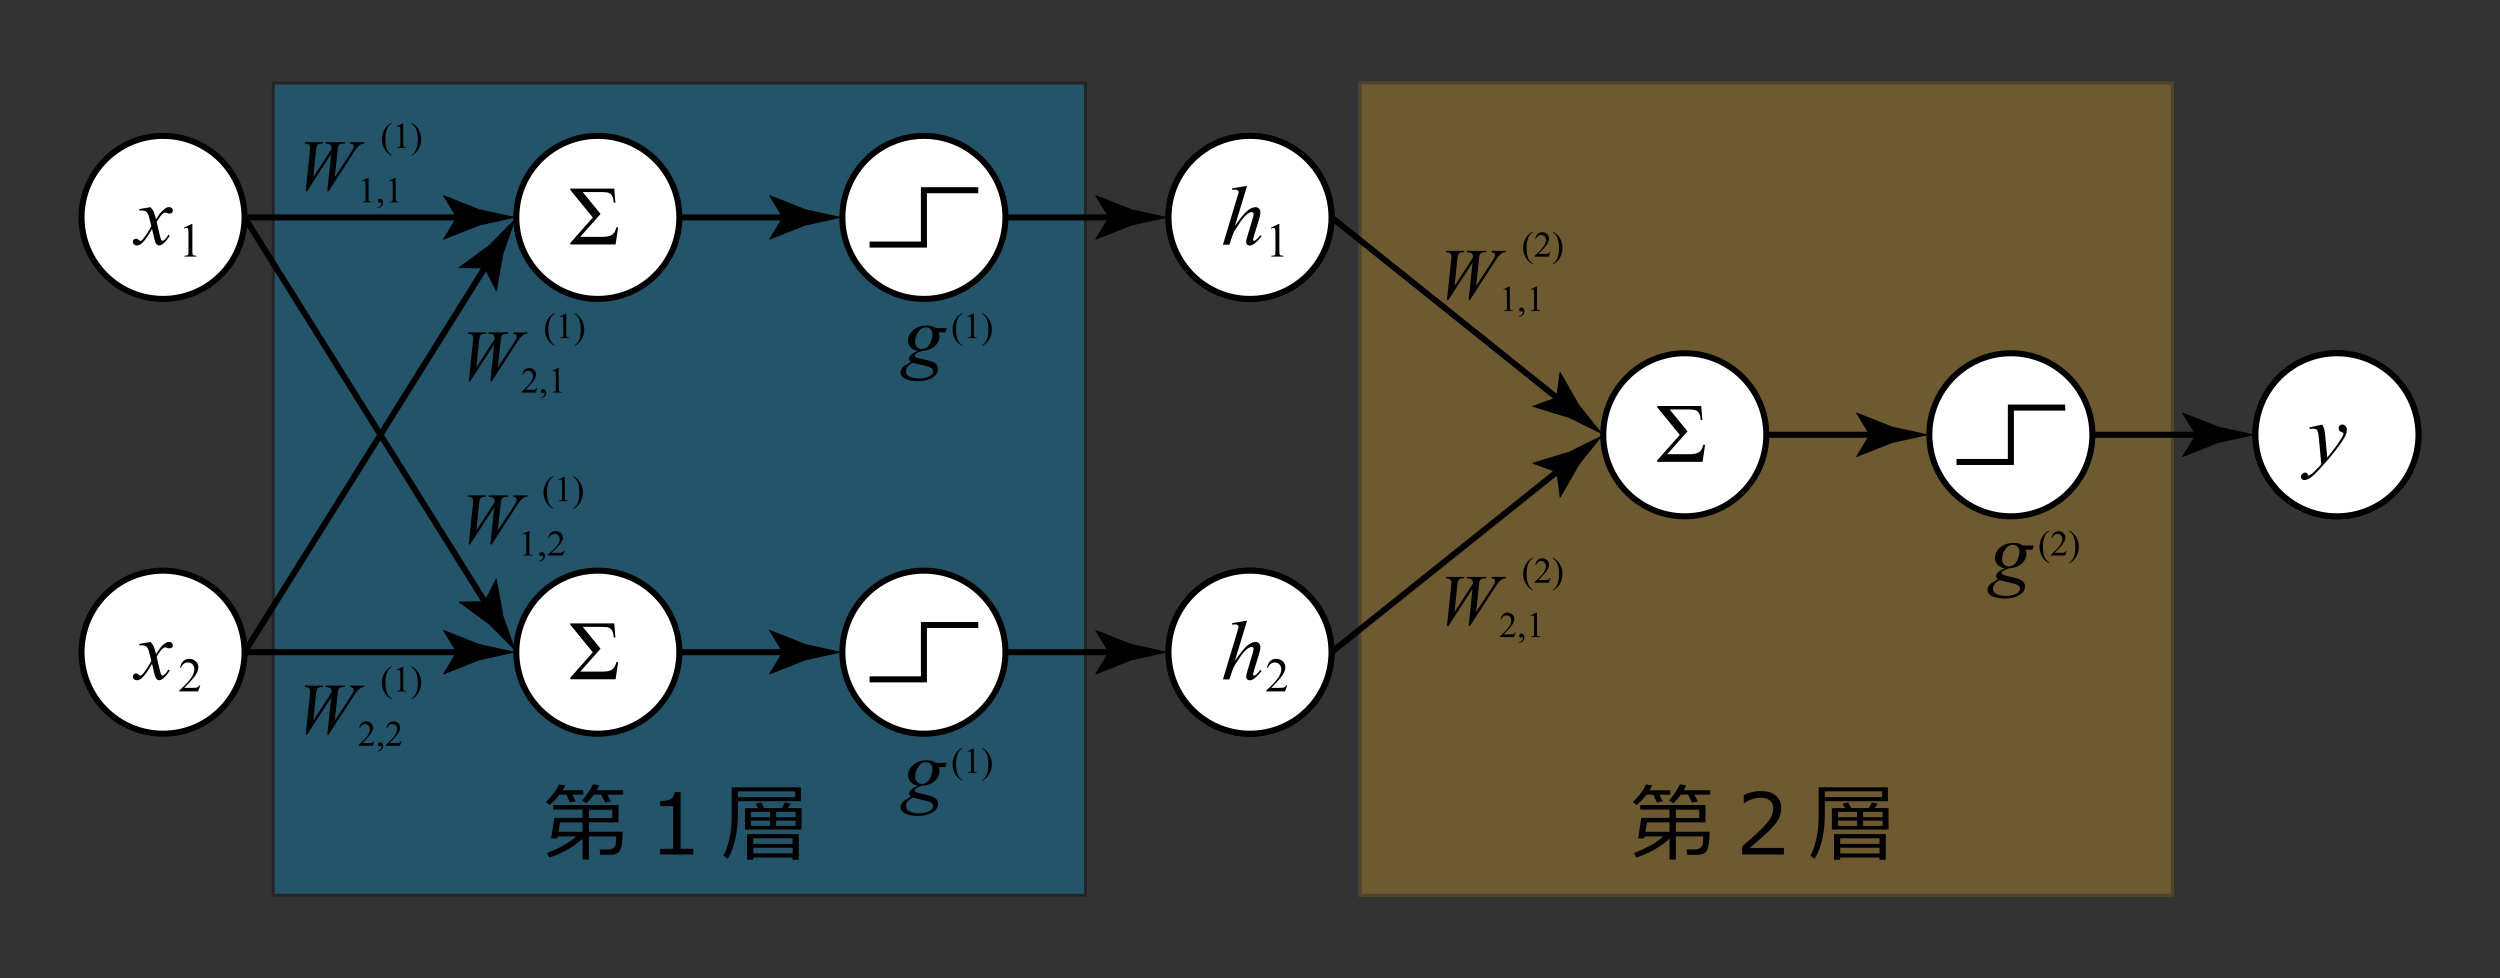 <?xml version="1.0" encoding="utf-8"?>
<!-- Generator: Adobe Illustrator 25.4.1, SVG Export Plug-In . SVG Version: 6.00 Build 0)  -->
<svg version="1.1" id="レイヤー_1" xmlns="http://www.w3.org/2000/svg" xmlns:xlink="http://www.w3.org/1999/xlink" x="0px"
	 y="0px" viewBox="0 0 414 162" style="enable-background:new 0 0 414 162;" xml:space="preserve">
<rect x="0" y="0" width="414" height="162" fill="#333333" stroke="none"/>
<style type="text/css">
	.st0{opacity:0.3;}
	.st1{fill:#F8B62D;}
	.st2{opacity:0.4;}
	.st3{fill:#00A0E9;}
	.st4{fill:#FFFFFF;stroke:#000000;stroke-miterlimit:10;}
	.st5{fill:none;stroke:#000000;stroke-miterlimit:10;}
</style>
<g class="st0">
	<rect x="225" y="13.5" class="st1" width="135" height="135"/>
	<g class="st2">
		<path d="M359.5,14v134h-134V14H359.5 M360,13.5H225v135h135V13.5L360,13.5z"/>
	</g>
</g>
<g class="st0">
	<rect x="45.25" y="13.75" class="st3" width="134.5" height="134.5"/>
	<path d="M179.5,14v134h-134V14H179.5 M180,13.5H45v135h135V13.5L180,13.5z"/>
</g>
<g>
	<circle class="st4" cx="27" cy="36" r="13.5"/>
	<g>
		<path d="M24.93,34.31c0.22,0.24,0.39,0.47,0.51,0.71c0.08,0.16,0.22,0.59,0.4,1.29l0.6-0.9c0.16-0.22,0.35-0.43,0.58-0.63
			s0.43-0.33,0.6-0.41c0.11-0.05,0.23-0.07,0.36-0.07c0.2,0,0.35,0.05,0.47,0.16s0.17,0.23,0.17,0.38c0,0.17-0.03,0.29-0.1,0.36
			c-0.13,0.11-0.27,0.17-0.44,0.17c-0.1,0-0.2-0.02-0.31-0.06c-0.21-0.07-0.36-0.11-0.43-0.11c-0.11,0-0.24,0.06-0.39,0.19
			c-0.28,0.24-0.62,0.69-1.01,1.37l0.56,2.35c0.09,0.36,0.16,0.58,0.22,0.65s0.12,0.11,0.18,0.11c0.1,0,0.21-0.05,0.33-0.16
			c0.25-0.21,0.46-0.48,0.64-0.82l0.24,0.12c-0.29,0.54-0.65,0.98-1.09,1.34c-0.25,0.2-0.46,0.3-0.64,0.3
			c-0.26,0-0.46-0.14-0.61-0.43c-0.1-0.18-0.29-0.94-0.59-2.3c-0.71,1.23-1.28,2.03-1.71,2.39c-0.28,0.23-0.55,0.34-0.81,0.34
			c-0.18,0-0.35-0.07-0.5-0.2c-0.11-0.1-0.16-0.23-0.16-0.4c0-0.15,0.05-0.28,0.15-0.38s0.22-0.15,0.37-0.15s0.3,0.07,0.46,0.22
			c0.12,0.1,0.21,0.16,0.27,0.16c0.05,0,0.13-0.04,0.21-0.11c0.21-0.17,0.51-0.55,0.88-1.12s0.61-0.99,0.72-1.24
			c-0.28-1.11-0.44-1.69-0.46-1.76c-0.1-0.3-0.24-0.51-0.41-0.63s-0.42-0.18-0.75-0.18c-0.1,0-0.23,0-0.36,0.01v-0.25L24.93,34.31z"
			/>
	</g>
	<g>
		<path d="M30.44,37.72l1.29-0.63h0.13v4.47c0,0.3,0.01,0.48,0.04,0.55c0.03,0.07,0.08,0.13,0.15,0.17s0.24,0.06,0.48,0.07v0.14
			h-1.99v-0.14c0.25-0.01,0.41-0.03,0.48-0.06c0.07-0.04,0.12-0.09,0.15-0.15c0.03-0.06,0.04-0.25,0.04-0.57v-2.86
			c0-0.39-0.01-0.63-0.04-0.74c-0.02-0.08-0.05-0.14-0.1-0.18c-0.05-0.04-0.11-0.06-0.17-0.06c-0.1,0-0.23,0.04-0.4,0.12
			L30.44,37.72z"/>
	</g>
</g>
<g>
	<circle class="st4" cx="27" cy="108" r="13.5"/>
	<g>
		<path d="M24.93,106.31c0.22,0.24,0.39,0.47,0.51,0.71c0.08,0.16,0.22,0.59,0.4,1.29l0.6-0.9c0.16-0.22,0.35-0.43,0.58-0.63
			s0.43-0.33,0.6-0.41c0.11-0.05,0.23-0.07,0.36-0.07c0.2,0,0.35,0.05,0.47,0.16s0.17,0.23,0.17,0.38c0,0.17-0.03,0.29-0.1,0.36
			c-0.13,0.11-0.27,0.17-0.44,0.17c-0.1,0-0.2-0.02-0.31-0.06c-0.21-0.07-0.36-0.11-0.43-0.11c-0.11,0-0.24,0.06-0.39,0.19
			c-0.28,0.24-0.62,0.69-1.01,1.37l0.56,2.35c0.09,0.36,0.16,0.58,0.22,0.65s0.12,0.11,0.18,0.11c0.1,0,0.21-0.05,0.33-0.16
			c0.25-0.21,0.46-0.48,0.64-0.82l0.24,0.12c-0.29,0.54-0.65,0.98-1.09,1.34c-0.25,0.2-0.46,0.3-0.64,0.3
			c-0.26,0-0.46-0.14-0.61-0.43c-0.1-0.18-0.29-0.94-0.59-2.3c-0.71,1.23-1.28,2.03-1.71,2.39c-0.28,0.23-0.55,0.34-0.81,0.34
			c-0.18,0-0.35-0.07-0.5-0.2c-0.11-0.1-0.16-0.23-0.16-0.4c0-0.15,0.05-0.28,0.15-0.38s0.22-0.15,0.37-0.15s0.3,0.07,0.46,0.22
			c0.12,0.1,0.21,0.16,0.27,0.16c0.05,0,0.13-0.04,0.21-0.11c0.21-0.17,0.51-0.55,0.88-1.12s0.61-0.99,0.72-1.24
			c-0.28-1.11-0.44-1.69-0.46-1.76c-0.1-0.3-0.24-0.51-0.41-0.63s-0.42-0.18-0.75-0.18c-0.1,0-0.23,0-0.36,0.01v-0.25L24.93,106.31z
			"/>
	</g>
	<g>
		<path d="M33.17,113.48l-0.37,1.02h-3.12v-0.14c0.92-0.84,1.57-1.52,1.94-2.05s0.56-1.02,0.56-1.46c0-0.34-0.1-0.61-0.31-0.83
			c-0.21-0.22-0.45-0.32-0.74-0.32c-0.26,0-0.49,0.08-0.7,0.23s-0.36,0.38-0.46,0.67h-0.14c0.07-0.48,0.23-0.85,0.5-1.11
			s0.61-0.39,1.01-0.39c0.43,0,0.79,0.14,1.08,0.41c0.29,0.28,0.43,0.6,0.43,0.98c0,0.27-0.06,0.54-0.19,0.8
			c-0.19,0.42-0.5,0.87-0.94,1.34c-0.65,0.71-1.05,1.14-1.21,1.28h1.38c0.28,0,0.48-0.01,0.59-0.03s0.22-0.06,0.31-0.13
			c0.09-0.06,0.17-0.15,0.24-0.27H33.17z"/>
	</g>
</g>
<g>
	<circle class="st4" cx="207" cy="36" r="13.5"/>
	<g>
		<path d="M204.56,34.31c0.16,0.26,0.27,0.51,0.33,0.74c0.06,0.23,0.12,0.68,0.19,1.36l0.31,3.36c0.29-0.33,0.7-0.85,1.24-1.56
			c0.26-0.35,0.59-0.82,0.97-1.42c0.23-0.36,0.38-0.62,0.43-0.77c0.03-0.07,0.04-0.15,0.04-0.23c0-0.05-0.02-0.09-0.05-0.12
			s-0.12-0.07-0.26-0.11s-0.26-0.12-0.35-0.24s-0.14-0.25-0.14-0.4c0-0.19,0.06-0.34,0.17-0.45s0.26-0.17,0.43-0.17
			c0.21,0,0.39,0.08,0.54,0.25c0.15,0.17,0.22,0.4,0.22,0.69c0,0.36-0.13,0.77-0.39,1.23c-0.26,0.46-0.75,1.17-1.49,2.13
			s-1.62,2-2.67,3.13c-0.72,0.78-1.25,1.27-1.6,1.47s-0.65,0.3-0.89,0.3c-0.15,0-0.28-0.05-0.39-0.16s-0.17-0.23-0.17-0.37
			c0-0.18,0.08-0.34,0.23-0.49c0.15-0.15,0.32-0.22,0.5-0.22c0.09,0,0.17,0.02,0.24,0.06c0.04,0.02,0.08,0.09,0.12,0.19
			c0.05,0.11,0.09,0.18,0.12,0.22c0.02,0.02,0.05,0.03,0.09,0.03c0.03,0,0.08-0.02,0.15-0.07c0.26-0.15,0.57-0.4,0.91-0.74
			c0.46-0.45,0.8-0.81,1.01-1.09l-0.4-4.33c-0.07-0.72-0.17-1.15-0.3-1.31c-0.13-0.15-0.36-0.23-0.67-0.23
			c-0.1,0-0.28,0.01-0.54,0.04l-0.06-0.25L204.56,34.31z"/>
	</g>
	<g>
		<path d="M210.44,37.72l1.29-0.63h0.13v4.47c0,0.3,0.01,0.48,0.04,0.55c0.03,0.07,0.08,0.13,0.15,0.17s0.24,0.06,0.48,0.07v0.14
			h-1.99v-0.14c0.25-0.01,0.41-0.03,0.48-0.06c0.07-0.04,0.12-0.09,0.15-0.15c0.03-0.06,0.04-0.25,0.04-0.57v-2.86
			c0-0.39-0.01-0.63-0.04-0.74c-0.02-0.08-0.05-0.14-0.1-0.18c-0.05-0.04-0.11-0.06-0.17-0.06c-0.1,0-0.23,0.04-0.4,0.12
			L210.44,37.72z"/>
	</g>
	<g>
		<circle class="st4" cx="207" cy="36" r="13.5"/>
		<g>
			<path d="M206.51,30.78l-2.01,6.64c0.87-1.25,1.54-2.08,2.03-2.49c0.49-0.41,0.95-0.62,1.39-0.62c0.23,0,0.42,0.08,0.57,0.23
				s0.23,0.35,0.23,0.6c0,0.3-0.07,0.67-0.2,1.09l-0.87,2.86c-0.11,0.35-0.16,0.54-0.16,0.57c0,0.06,0.02,0.12,0.06,0.16
				c0.04,0.04,0.09,0.06,0.14,0.06c0.06,0,0.13-0.03,0.21-0.09c0.27-0.2,0.54-0.48,0.81-0.83l0.22,0.13
				c-0.16,0.24-0.39,0.51-0.68,0.8s-0.54,0.49-0.74,0.6s-0.39,0.17-0.55,0.17c-0.18,0-0.32-0.05-0.43-0.16
				c-0.11-0.11-0.17-0.25-0.17-0.41c0-0.2,0.08-0.57,0.25-1.12l0.82-2.73c0.1-0.34,0.16-0.61,0.16-0.81c0-0.09-0.03-0.16-0.09-0.22
				s-0.14-0.08-0.23-0.08c-0.14,0-0.3,0.05-0.47,0.15c-0.32,0.19-0.7,0.55-1.12,1.07c-0.11,0.14-0.5,0.71-1.14,1.71
				c-0.2,0.32-0.37,0.67-0.49,1.05l-0.46,1.4h-1.07l2.35-7.82l0.25-0.85c0-0.12-0.05-0.22-0.15-0.31s-0.23-0.14-0.38-0.14
				c-0.09,0-0.22,0.01-0.39,0.04l-0.15,0.02v-0.27L206.51,30.78z"/>
		</g>
		<g>
			<path d="M210.44,37.72l1.29-0.63h0.13v4.47c0,0.3,0.01,0.48,0.04,0.55c0.03,0.07,0.08,0.13,0.15,0.17s0.24,0.06,0.48,0.07v0.14
				h-1.99v-0.14c0.25-0.01,0.41-0.03,0.48-0.06c0.07-0.04,0.12-0.09,0.15-0.15c0.03-0.06,0.04-0.25,0.04-0.57v-2.86
				c0-0.39-0.01-0.63-0.04-0.74c-0.02-0.08-0.05-0.14-0.1-0.18c-0.05-0.04-0.11-0.06-0.17-0.06c-0.1,0-0.23,0.04-0.4,0.12
				L210.44,37.72z"/>
		</g>
	</g>
</g>
<g>
	<g>
		<circle class="st4" cx="99" cy="36" r="13.5"/>
		<g>
			<path d="M94.45,31.23h7.27l0.19,2.33h-0.27c-0.03-0.46-0.11-0.81-0.24-1.06s-0.3-0.42-0.53-0.53c-0.22-0.11-0.58-0.16-1.06-0.16
				h-3.31l2.95,3.62l-3.36,3.79h3.68c0.67,0,1.18-0.1,1.53-0.31s0.62-0.63,0.79-1.29l0.27,0.06l-0.42,2.8h-7.5v-0.25l3.73-4.21
				l-3.73-4.57V31.23z"/>
		</g>
	</g>
</g>
<g>
	<g>
		<circle class="st4" cx="99" cy="108" r="13.5"/>
		<g>
			<path d="M94.45,103.23h7.27l0.19,2.33h-0.27c-0.03-0.46-0.11-0.81-0.24-1.06s-0.3-0.42-0.53-0.53c-0.22-0.11-0.58-0.16-1.06-0.16
				h-3.31l2.95,3.62l-3.36,3.79h3.68c0.67,0,1.18-0.1,1.53-0.31s0.62-0.63,0.79-1.29l0.27,0.06l-0.42,2.8h-7.5v-0.25l3.73-4.21
				l-3.73-4.57V103.23z"/>
		</g>
	</g>
</g>
<g>
	<circle class="st4" cx="207" cy="108" r="13.5"/>
	<g>
		<path d="M204.56,106.31c0.16,0.26,0.27,0.51,0.33,0.74c0.06,0.23,0.12,0.68,0.19,1.36l0.31,3.36c0.29-0.33,0.7-0.85,1.24-1.56
			c0.26-0.35,0.59-0.82,0.97-1.42c0.23-0.36,0.38-0.62,0.43-0.77c0.03-0.07,0.04-0.15,0.04-0.23c0-0.05-0.02-0.09-0.05-0.12
			s-0.12-0.07-0.26-0.11s-0.26-0.12-0.35-0.24s-0.14-0.25-0.14-0.4c0-0.19,0.06-0.34,0.17-0.45s0.26-0.17,0.43-0.17
			c0.21,0,0.39,0.08,0.54,0.25c0.15,0.17,0.22,0.4,0.22,0.69c0,0.36-0.13,0.77-0.39,1.23c-0.26,0.46-0.75,1.17-1.49,2.13
			s-1.62,2-2.67,3.13c-0.72,0.78-1.25,1.27-1.6,1.47s-0.65,0.3-0.89,0.3c-0.15,0-0.28-0.05-0.39-0.16s-0.17-0.23-0.17-0.37
			c0-0.18,0.08-0.34,0.23-0.49c0.15-0.15,0.32-0.22,0.5-0.22c0.09,0,0.17,0.02,0.24,0.06c0.04,0.02,0.08,0.09,0.12,0.19
			c0.05,0.11,0.09,0.18,0.12,0.22c0.02,0.02,0.05,0.03,0.09,0.03c0.03,0,0.08-0.02,0.15-0.07c0.26-0.15,0.57-0.4,0.91-0.74
			c0.46-0.45,0.8-0.81,1.01-1.09l-0.4-4.33c-0.07-0.72-0.17-1.15-0.3-1.31c-0.13-0.15-0.36-0.23-0.67-0.23
			c-0.1,0-0.28,0.01-0.54,0.04l-0.06-0.25L204.56,106.31z"/>
	</g>
	<g>
		<path d="M210.44,109.72l1.29-0.63h0.13v4.47c0,0.3,0.01,0.48,0.04,0.55c0.03,0.07,0.08,0.13,0.15,0.17s0.24,0.06,0.48,0.07v0.14
			h-1.99v-0.14c0.25-0.01,0.41-0.03,0.48-0.06c0.07-0.04,0.12-0.09,0.15-0.15c0.03-0.06,0.04-0.25,0.04-0.57v-2.86
			c0-0.39-0.01-0.63-0.04-0.74c-0.02-0.08-0.05-0.14-0.1-0.18c-0.05-0.04-0.11-0.06-0.17-0.06c-0.1,0-0.23,0.04-0.4,0.12
			L210.44,109.72z"/>
	</g>
	<g>
		<circle class="st4" cx="207" cy="108" r="13.5"/>
		<g>
			<path d="M206.51,102.78l-2.01,6.64c0.87-1.25,1.54-2.08,2.03-2.49c0.49-0.41,0.95-0.62,1.39-0.62c0.23,0,0.42,0.08,0.57,0.23
				s0.23,0.35,0.23,0.6c0,0.3-0.07,0.67-0.2,1.09l-0.87,2.86c-0.11,0.35-0.16,0.54-0.16,0.57c0,0.06,0.02,0.12,0.06,0.16
				c0.04,0.04,0.09,0.06,0.14,0.06c0.06,0,0.13-0.03,0.21-0.09c0.27-0.2,0.54-0.48,0.81-0.83l0.22,0.13
				c-0.16,0.24-0.39,0.51-0.68,0.8s-0.54,0.49-0.74,0.6s-0.39,0.17-0.55,0.17c-0.18,0-0.32-0.05-0.43-0.16
				c-0.11-0.11-0.17-0.25-0.17-0.41c0-0.2,0.08-0.57,0.25-1.12l0.82-2.73c0.1-0.34,0.16-0.61,0.16-0.81c0-0.09-0.03-0.16-0.09-0.22
				s-0.14-0.08-0.23-0.08c-0.14,0-0.3,0.05-0.47,0.15c-0.32,0.19-0.7,0.55-1.12,1.07c-0.11,0.14-0.5,0.71-1.14,1.71
				c-0.2,0.32-0.37,0.67-0.49,1.05l-0.46,1.4h-1.07l2.35-7.82l0.25-0.85c0-0.12-0.05-0.22-0.15-0.31s-0.23-0.14-0.38-0.14
				c-0.09,0-0.22,0.01-0.39,0.04l-0.15,0.02v-0.27L206.51,102.78z"/>
		</g>
		<g>
			<path d="M213.17,113.48l-0.37,1.02h-3.12v-0.14c0.92-0.84,1.57-1.52,1.94-2.05s0.56-1.02,0.56-1.46c0-0.34-0.1-0.61-0.31-0.83
				c-0.21-0.22-0.45-0.32-0.74-0.32c-0.26,0-0.49,0.08-0.7,0.23s-0.36,0.38-0.46,0.67h-0.14c0.07-0.48,0.23-0.85,0.5-1.11
				s0.61-0.39,1.01-0.39c0.43,0,0.79,0.14,1.08,0.41c0.29,0.28,0.43,0.6,0.43,0.98c0,0.27-0.06,0.54-0.19,0.8
				c-0.19,0.42-0.5,0.87-0.94,1.34c-0.65,0.71-1.05,1.14-1.21,1.28h1.38c0.28,0,0.48-0.01,0.59-0.03s0.22-0.06,0.31-0.13
				c0.09-0.06,0.17-0.15,0.24-0.27H213.17z"/>
		</g>
	</g>
</g>
<g>
	<circle class="st4" cx="153" cy="36" r="13.5"/>
	<polyline class="st4" points="144,40.5 153,40.5 153,31.5 162,31.5 	"/>
</g>
<g>
	<circle class="st4" cx="153" cy="108" r="13.5"/>
	<polyline class="st4" points="144,112.5 153,112.5 153,103.5 162,103.5 	"/>
</g>
<g>
	<g>
		<line class="st5" x1="40.5" y1="36" x2="77.35" y2="36"/>
		<g>
			<path d="M75.55,36l-2.19-3.6l0.12-0.08l5.88,2.33c2.05,0.45,4.09,0.9,6.14,1.35c-2.05,0.45-4.09,0.9-6.14,1.35l-5.88,2.33
				l-0.12-0.06L75.55,36z"/>
		</g>
	</g>
</g>
<g>
	<g>
		<line class="st5" x1="40.5" y1="36" x2="81.18" y2="101.09"/>
		<g>
			<path d="M80.23,99.56l1.89-3.77l0.13,0.06l1.13,6.22c0.7,1.97,1.41,3.95,2.11,5.92c-1.47-1.5-2.93-2.99-4.4-4.49l-5.09-3.75
				l-0.01-0.14L80.23,99.56z"/>
		</g>
	</g>
</g>
<g>
	<g>
		<line class="st5" x1="40.5" y1="108" x2="81.18" y2="42.91"/>
		<g>
			<path d="M80.23,44.44l-4.22-0.05l0-0.15l5.09-3.75c1.47-1.5,2.93-2.99,4.4-4.49c-0.7,1.97-1.41,3.95-2.11,5.92l-1.13,6.22
				l-0.12,0.07L80.23,44.44z"/>
		</g>
	</g>
</g>
<g>
	<g>
		<line class="st5" x1="40.5" y1="108" x2="77.35" y2="108"/>
		<g>
			<path d="M75.55,108l-2.19-3.6l0.12-0.08l5.88,2.33c2.05,0.45,4.09,0.9,6.14,1.35c-2.05,0.45-4.09,0.9-6.14,1.35l-5.88,2.33
				l-0.12-0.06L75.55,108z"/>
		</g>
	</g>
</g>
<g>
	<g>
		<line class="st5" x1="112.5" y1="36" x2="131.35" y2="36"/>
		<g>
			<path d="M129.55,36l-2.19-3.6l0.12-0.08l5.88,2.33c2.05,0.45,4.09,0.9,6.14,1.35c-2.05,0.45-4.09,0.9-6.14,1.35l-5.88,2.33
				l-0.12-0.06L129.55,36z"/>
		</g>
	</g>
</g>
<g>
	<g>
		<line class="st5" x1="112.5" y1="108" x2="131.35" y2="108"/>
		<g>
			<path d="M129.55,108l-2.19-3.6l0.12-0.08l5.88,2.33c2.05,0.45,4.09,0.9,6.14,1.35c-2.05,0.45-4.09,0.9-6.14,1.35l-5.88,2.33
				l-0.12-0.06L129.55,108z"/>
		</g>
	</g>
</g>
<g>
	<g>
		<line class="st5" x1="166.5" y1="36" x2="185.35" y2="36"/>
		<g>
			<path d="M183.55,36l-2.19-3.6l0.12-0.08l5.88,2.33c2.05,0.45,4.09,0.9,6.14,1.35c-2.05,0.45-4.09,0.9-6.14,1.35l-5.88,2.33
				l-0.12-0.06L183.55,36z"/>
		</g>
	</g>
</g>
<g>
	<g>
		<line class="st5" x1="166.5" y1="108" x2="185.35" y2="108"/>
		<g>
			<path d="M183.55,108l-2.19-3.6l0.12-0.08l5.88,2.33c2.05,0.45,4.09,0.9,6.14,1.35c-2.05,0.45-4.09,0.9-6.14,1.35l-5.88,2.33
				l-0.12-0.06L183.55,108z"/>
		</g>
	</g>
</g>
<g>
	<path d="M50.62,31.68l0.69-6.62c0.03-0.25,0.04-0.45,0.04-0.59c0-0.23-0.06-0.4-0.19-0.52s-0.36-0.18-0.7-0.19l0.06-0.22h2.98
		l-0.06,0.22c-0.4,0-0.67,0.07-0.82,0.21s-0.25,0.5-0.3,1.08l-0.44,4.29l3.02-4.66c0-0.08,0.01-0.14,0.01-0.2
		c0-0.22-0.06-0.39-0.19-0.5s-0.41-0.19-0.83-0.22l0.05-0.22h3.22l-0.06,0.22c-0.37,0-0.62,0.04-0.75,0.09
		c-0.09,0.04-0.17,0.11-0.24,0.21s-0.12,0.26-0.16,0.49c-0.01,0.07-0.06,0.52-0.14,1.36s-0.21,1.98-0.38,3.43l2.51-3.82
		c0.27-0.42,0.45-0.71,0.52-0.88s0.11-0.31,0.11-0.43c0-0.11-0.05-0.21-0.14-0.29s-0.25-0.14-0.48-0.16l0.05-0.22h2.36l-0.06,0.22
		c-0.21,0.02-0.39,0.07-0.55,0.15s-0.35,0.25-0.57,0.49c-0.12,0.14-0.38,0.51-0.77,1.11l-3.99,6.15h-0.22l0.64-6.15l-3.99,6.15
		H50.62z"/>
</g>
<g>
	<path d="M59.95,29.92l0.97-0.47h0.1v3.35c0,0.22,0.01,0.36,0.03,0.42s0.06,0.1,0.12,0.13s0.18,0.05,0.36,0.05v0.11h-1.49v-0.11
		c0.19,0,0.31-0.02,0.36-0.05s0.09-0.07,0.11-0.11s0.03-0.19,0.03-0.43v-2.14c0-0.29-0.01-0.47-0.03-0.56
		c-0.01-0.06-0.04-0.11-0.07-0.14s-0.08-0.04-0.13-0.04c-0.07,0-0.17,0.03-0.3,0.09L59.95,29.92z"/>
	<path d="M62.57,34.5v-0.13c0.2-0.07,0.36-0.17,0.47-0.31s0.17-0.29,0.17-0.44c0-0.04-0.01-0.07-0.03-0.09
		c-0.01-0.02-0.03-0.03-0.04-0.03c-0.02,0-0.07,0.02-0.14,0.06c-0.04,0.02-0.07,0.03-0.11,0.03c-0.1,0-0.17-0.03-0.23-0.08
		s-0.08-0.13-0.08-0.23c0-0.1,0.04-0.18,0.11-0.25s0.16-0.1,0.27-0.1c0.13,0,0.24,0.06,0.34,0.17s0.15,0.26,0.15,0.45
		c0,0.2-0.07,0.39-0.21,0.56S62.88,34.4,62.57,34.5z"/>
	<path d="M64.45,29.92l0.97-0.47h0.1v3.35c0,0.22,0.01,0.36,0.03,0.42s0.06,0.1,0.12,0.13s0.18,0.05,0.36,0.05v0.11h-1.49v-0.11
		c0.19,0,0.31-0.02,0.36-0.05s0.09-0.07,0.11-0.11s0.03-0.19,0.03-0.43v-2.14c0-0.29-0.01-0.47-0.03-0.56
		c-0.01-0.06-0.04-0.11-0.07-0.14s-0.08-0.04-0.13-0.04c-0.07,0-0.17,0.03-0.3,0.09L64.45,29.92z"/>
</g>
<g>
	<path d="M77.62,63.18l0.69-6.62c0.03-0.25,0.04-0.45,0.04-0.59c0-0.23-0.06-0.4-0.19-0.52s-0.36-0.18-0.7-0.19l0.06-0.22h2.98
		l-0.06,0.22c-0.4,0-0.67,0.07-0.82,0.21s-0.25,0.5-0.3,1.08l-0.44,4.29l3.02-4.66c0-0.08,0.01-0.14,0.01-0.2
		c0-0.22-0.06-0.39-0.19-0.5s-0.41-0.19-0.83-0.22l0.05-0.22h3.22l-0.06,0.22c-0.37,0-0.62,0.04-0.75,0.09
		c-0.09,0.04-0.17,0.11-0.24,0.21s-0.12,0.26-0.16,0.49c-0.01,0.07-0.06,0.52-0.14,1.36s-0.21,1.98-0.38,3.43l2.51-3.82
		c0.27-0.42,0.45-0.71,0.52-0.88s0.11-0.31,0.11-0.43c0-0.11-0.05-0.21-0.14-0.29s-0.25-0.14-0.48-0.16l0.05-0.22h2.36l-0.06,0.22
		c-0.21,0.02-0.39,0.07-0.55,0.15s-0.35,0.25-0.57,0.49c-0.12,0.14-0.38,0.51-0.77,1.11l-3.99,6.15h-0.22l0.64-6.15l-3.99,6.15
		H77.62z"/>
</g>
<g>
	<path d="M89,64.24L88.72,65h-2.34v-0.11c0.69-0.63,1.17-1.14,1.46-1.54s0.42-0.76,0.42-1.09c0-0.25-0.08-0.46-0.23-0.62
		s-0.34-0.24-0.55-0.24c-0.2,0-0.37,0.06-0.53,0.17s-0.27,0.28-0.34,0.5h-0.11c0.05-0.36,0.17-0.64,0.38-0.83s0.45-0.29,0.76-0.29
		c0.32,0,0.59,0.1,0.81,0.31s0.32,0.45,0.32,0.73c0,0.2-0.05,0.4-0.14,0.6c-0.14,0.32-0.38,0.65-0.7,1
		c-0.49,0.53-0.79,0.85-0.91,0.96h1.04c0.21,0,0.36-0.01,0.44-0.02s0.16-0.05,0.23-0.1s0.13-0.12,0.18-0.2H89z"/>
	<path d="M89.57,66v-0.13c0.2-0.07,0.36-0.17,0.47-0.31s0.17-0.29,0.17-0.44c0-0.04-0.01-0.07-0.03-0.09
		C90.17,65.01,90.15,65,90.14,65c-0.02,0-0.07,0.02-0.14,0.06c-0.04,0.02-0.07,0.03-0.11,0.03c-0.1,0-0.17-0.03-0.23-0.08
		s-0.08-0.13-0.08-0.23c0-0.1,0.04-0.18,0.11-0.25s0.16-0.1,0.27-0.1c0.13,0,0.24,0.06,0.34,0.17s0.15,0.26,0.15,0.45
		c0,0.2-0.07,0.39-0.21,0.56S89.88,65.9,89.57,66z"/>
	<path d="M91.45,61.42l0.97-0.47h0.1v3.35c0,0.22,0.01,0.36,0.03,0.42s0.06,0.1,0.12,0.13s0.18,0.05,0.36,0.05V65h-1.49v-0.11
		c0.19,0,0.31-0.02,0.36-0.05s0.09-0.07,0.11-0.11s0.03-0.19,0.03-0.43v-2.14c0-0.29-0.01-0.47-0.03-0.56
		c-0.01-0.06-0.04-0.11-0.07-0.14s-0.08-0.04-0.13-0.04c-0.07,0-0.17,0.03-0.3,0.09L91.45,61.42z"/>
</g>
<g>
	<path d="M77.62,90.18l0.69-6.62c0.03-0.25,0.04-0.45,0.04-0.59c0-0.23-0.06-0.4-0.19-0.52s-0.36-0.18-0.7-0.19l0.06-0.22h2.98
		l-0.06,0.22c-0.4,0-0.67,0.07-0.82,0.21s-0.25,0.5-0.3,1.08l-0.44,4.29l3.02-4.66c0-0.08,0.01-0.14,0.01-0.2
		c0-0.22-0.06-0.39-0.19-0.5s-0.41-0.19-0.83-0.22l0.05-0.22h3.22l-0.06,0.22c-0.37,0-0.62,0.04-0.75,0.09
		c-0.09,0.04-0.17,0.11-0.24,0.21s-0.12,0.26-0.16,0.49c-0.01,0.07-0.06,0.52-0.14,1.36s-0.21,1.98-0.38,3.43l2.51-3.82
		c0.27-0.42,0.45-0.71,0.52-0.88s0.11-0.31,0.11-0.43c0-0.11-0.05-0.21-0.14-0.29s-0.25-0.14-0.48-0.16l0.05-0.22h2.36l-0.06,0.22
		c-0.21,0.02-0.39,0.07-0.55,0.15s-0.35,0.25-0.57,0.49c-0.12,0.14-0.38,0.51-0.77,1.11l-3.99,6.15h-0.22l0.64-6.15l-3.99,6.15
		H77.62z"/>
</g>
<g>
	<path d="M86.53,88.42l1.03-0.47h0.1v3.35c0,0.22,0.01,0.36,0.03,0.42c0.02,0.05,0.06,0.1,0.12,0.13c0.06,0.03,0.19,0.05,0.38,0.05
		V92H86.6v-0.11c0.2,0,0.33-0.02,0.39-0.05c0.06-0.03,0.1-0.07,0.12-0.11s0.03-0.19,0.03-0.43v-2.14c0-0.29-0.01-0.47-0.03-0.56
		c-0.01-0.06-0.04-0.11-0.08-0.14s-0.08-0.04-0.14-0.04c-0.08,0-0.18,0.03-0.32,0.09L86.53,88.42z"/>
	<path d="M89.31,93v-0.13c0.21-0.07,0.38-0.17,0.5-0.31s0.18-0.29,0.18-0.44c0-0.04-0.01-0.07-0.03-0.09
		C89.94,92.01,89.93,92,89.91,92c-0.02,0-0.07,0.02-0.15,0.06c-0.04,0.02-0.08,0.03-0.12,0.03c-0.1,0-0.18-0.03-0.24-0.08
		s-0.09-0.13-0.09-0.23c0-0.1,0.04-0.18,0.12-0.25c0.08-0.07,0.17-0.1,0.29-0.1c0.14,0,0.26,0.06,0.37,0.17s0.16,0.26,0.16,0.45
		c0,0.2-0.07,0.39-0.22,0.56S89.63,92.9,89.31,93z"/>
	<path d="M93.49,91.24L93.19,92H90.7v-0.11c0.73-0.63,1.25-1.14,1.55-1.54s0.45-0.76,0.45-1.09c0-0.25-0.08-0.46-0.25-0.62
		s-0.36-0.24-0.59-0.24c-0.21,0-0.39,0.06-0.56,0.17s-0.29,0.28-0.37,0.5h-0.12c0.05-0.36,0.19-0.64,0.4-0.83s0.48-0.29,0.8-0.29
		c0.34,0,0.63,0.1,0.86,0.31c0.23,0.21,0.34,0.45,0.34,0.73c0,0.2-0.05,0.4-0.15,0.6c-0.15,0.32-0.4,0.65-0.75,1
		c-0.52,0.53-0.84,0.85-0.97,0.96h1.1c0.22,0,0.38-0.01,0.47-0.02s0.17-0.05,0.24-0.1c0.07-0.05,0.14-0.12,0.19-0.2H93.49z"/>
</g>
<g>
	<path d="M50.62,121.68l0.69-6.62c0.03-0.25,0.04-0.45,0.04-0.59c0-0.23-0.06-0.4-0.19-0.52s-0.36-0.18-0.7-0.19l0.06-0.22h2.98
		l-0.06,0.22c-0.4,0-0.67,0.07-0.82,0.21s-0.25,0.5-0.3,1.08l-0.44,4.29l3.02-4.66c0-0.08,0.01-0.14,0.01-0.2
		c0-0.22-0.06-0.39-0.19-0.5s-0.41-0.19-0.83-0.22l0.05-0.22h3.22l-0.06,0.22c-0.37,0-0.62,0.04-0.75,0.09
		c-0.09,0.04-0.17,0.11-0.24,0.21s-0.12,0.26-0.16,0.49c-0.01,0.07-0.06,0.52-0.14,1.36s-0.21,1.98-0.38,3.43l2.51-3.82
		c0.27-0.42,0.45-0.71,0.52-0.88s0.11-0.31,0.11-0.43c0-0.11-0.05-0.21-0.14-0.29s-0.25-0.14-0.48-0.16l0.05-0.22h2.36l-0.06,0.22
		c-0.21,0.02-0.39,0.07-0.55,0.15s-0.35,0.25-0.57,0.49c-0.12,0.14-0.38,0.51-0.77,1.11l-3.99,6.15h-0.22l0.64-6.15l-3.99,6.15
		H50.62z"/>
</g>
<g>
	<path d="M62,122.74l-0.28,0.76h-2.34v-0.11c0.69-0.63,1.17-1.14,1.46-1.54s0.42-0.76,0.42-1.09c0-0.25-0.08-0.46-0.23-0.62
		s-0.34-0.24-0.55-0.24c-0.2,0-0.37,0.06-0.53,0.17s-0.27,0.28-0.34,0.5h-0.11c0.05-0.36,0.17-0.64,0.38-0.83s0.45-0.29,0.76-0.29
		c0.32,0,0.59,0.1,0.81,0.31s0.32,0.45,0.32,0.73c0,0.2-0.05,0.4-0.14,0.6c-0.14,0.32-0.38,0.65-0.7,1
		c-0.49,0.53-0.79,0.85-0.91,0.96h1.04c0.21,0,0.36-0.01,0.44-0.02s0.16-0.05,0.23-0.1s0.13-0.12,0.18-0.2H62z"/>
	<path d="M62.57,124.5v-0.13c0.2-0.07,0.36-0.17,0.47-0.31s0.17-0.29,0.17-0.44c0-0.04-0.01-0.07-0.03-0.09
		c-0.01-0.02-0.03-0.03-0.04-0.03c-0.02,0-0.07,0.02-0.14,0.06c-0.04,0.02-0.07,0.03-0.11,0.03c-0.1,0-0.17-0.03-0.23-0.08
		s-0.08-0.13-0.08-0.23c0-0.1,0.04-0.18,0.11-0.25s0.16-0.1,0.27-0.1c0.13,0,0.24,0.06,0.34,0.17s0.15,0.26,0.15,0.45
		c0,0.2-0.07,0.39-0.21,0.56S62.88,124.4,62.57,124.5z"/>
	<path d="M66.5,122.74l-0.28,0.76h-2.34v-0.11c0.69-0.63,1.17-1.14,1.46-1.54s0.42-0.76,0.42-1.09c0-0.25-0.08-0.46-0.23-0.62
		s-0.34-0.24-0.55-0.24c-0.2,0-0.37,0.06-0.53,0.17s-0.27,0.28-0.34,0.5h-0.11c0.05-0.36,0.17-0.64,0.38-0.83s0.45-0.29,0.76-0.29
		c0.32,0,0.59,0.1,0.81,0.31s0.32,0.45,0.32,0.73c0,0.2-0.05,0.4-0.14,0.6c-0.14,0.32-0.38,0.65-0.7,1
		c-0.49,0.53-0.79,0.85-0.91,0.96h1.04c0.21,0,0.36-0.01,0.44-0.02s0.16-0.05,0.23-0.1s0.13-0.12,0.18-0.2H66.5z"/>
</g>
<g>
	<path d="M156.79,54.32l-0.2,0.71h-1.14c0.09,0.25,0.13,0.48,0.13,0.69c0,0.6-0.26,1.14-0.77,1.61c-0.52,0.47-1.22,0.73-2.12,0.78
		c-0.48,0.15-0.85,0.32-1.09,0.52c-0.09,0.07-0.14,0.15-0.14,0.23c0,0.09,0.04,0.17,0.12,0.25s0.29,0.15,0.62,0.23l1.33,0.31
		c0.73,0.17,1.22,0.38,1.46,0.62c0.23,0.24,0.35,0.52,0.35,0.83c0,0.37-0.14,0.72-0.41,1.03c-0.28,0.31-0.68,0.55-1.21,0.73
		c-0.53,0.18-1.12,0.26-1.76,0.26c-0.57,0-1.08-0.07-1.54-0.2s-0.8-0.32-1-0.54c-0.2-0.23-0.3-0.46-0.3-0.7
		c0-0.2,0.06-0.4,0.19-0.61s0.29-0.39,0.49-0.52c0.12-0.09,0.47-0.29,1.05-0.62c-0.21-0.16-0.31-0.34-0.31-0.54
		c0-0.18,0.09-0.38,0.28-0.58s0.58-0.43,1.17-0.68c-0.5-0.1-0.9-0.31-1.19-0.63s-0.44-0.68-0.44-1.08c0-0.65,0.28-1.23,0.85-1.74
		s1.32-0.77,2.27-0.77c0.34,0,0.62,0.03,0.84,0.1s0.43,0.18,0.64,0.32H156.79z M151.15,60.08c-0.37,0.17-0.65,0.39-0.84,0.65
		c-0.19,0.26-0.28,0.52-0.28,0.78c0,0.3,0.14,0.55,0.41,0.75c0.39,0.28,0.97,0.42,1.72,0.42c0.65,0,1.21-0.11,1.67-0.33
		c0.46-0.22,0.69-0.51,0.69-0.86c0-0.18-0.09-0.35-0.26-0.51s-0.5-0.29-0.99-0.39C153,60.54,152.3,60.37,151.15,60.08z
		 M154.42,55.39c0-0.36-0.1-0.65-0.3-0.86c-0.2-0.21-0.47-0.31-0.8-0.31c-0.52,0-0.94,0.26-1.28,0.78s-0.5,1.06-0.5,1.62
		c0,0.35,0.11,0.64,0.32,0.86c0.21,0.22,0.47,0.33,0.78,0.33c0.24,0,0.47-0.07,0.7-0.2s0.42-0.31,0.57-0.55
		c0.15-0.23,0.28-0.53,0.37-0.89C154.38,55.81,154.42,55.55,154.42,55.39z"/>
</g>
<g>
	<path d="M156.79,126.32l-0.2,0.71h-1.14c0.09,0.25,0.13,0.48,0.13,0.69c0,0.6-0.25,1.14-0.77,1.61c-0.51,0.47-1.22,0.73-2.12,0.78
		c-0.48,0.15-0.84,0.32-1.09,0.52c-0.09,0.07-0.14,0.15-0.14,0.23c0,0.09,0.04,0.17,0.12,0.25s0.29,0.15,0.62,0.23l1.33,0.31
		c0.73,0.17,1.22,0.38,1.46,0.62c0.23,0.24,0.35,0.52,0.35,0.83c0,0.37-0.14,0.72-0.41,1.03c-0.28,0.31-0.68,0.55-1.21,0.73
		c-0.53,0.18-1.12,0.26-1.76,0.26c-0.56,0-1.08-0.07-1.54-0.2s-0.8-0.32-1-0.54c-0.2-0.23-0.3-0.46-0.3-0.7c0-0.2,0.07-0.4,0.2-0.61
		s0.29-0.39,0.49-0.52c0.12-0.09,0.47-0.29,1.05-0.62c-0.21-0.16-0.31-0.34-0.31-0.54c0-0.18,0.09-0.38,0.28-0.58
		s0.58-0.43,1.17-0.68c-0.5-0.1-0.9-0.31-1.19-0.63s-0.44-0.68-0.44-1.08c0-0.65,0.28-1.23,0.85-1.74s1.32-0.77,2.27-0.77
		c0.34,0,0.62,0.03,0.84,0.1s0.43,0.18,0.64,0.32H156.79z M151.15,132.08c-0.37,0.17-0.65,0.39-0.84,0.65
		c-0.19,0.26-0.28,0.52-0.28,0.78c0,0.3,0.14,0.55,0.41,0.75c0.39,0.28,0.97,0.42,1.72,0.42c0.65,0,1.21-0.11,1.67-0.33
		c0.46-0.22,0.69-0.51,0.69-0.86c0-0.18-0.08-0.35-0.26-0.51s-0.5-0.29-1-0.39C153,132.54,152.3,132.37,151.15,132.08z
		 M154.42,127.39c0-0.36-0.1-0.65-0.3-0.86c-0.2-0.21-0.47-0.31-0.8-0.31c-0.51,0-0.94,0.26-1.27,0.78s-0.5,1.06-0.5,1.62
		c0,0.35,0.11,0.64,0.32,0.86c0.21,0.22,0.47,0.33,0.78,0.33c0.24,0,0.48-0.07,0.7-0.2s0.42-0.31,0.57-0.55
		c0.16-0.23,0.28-0.53,0.37-0.89C154.38,127.81,154.42,127.55,154.42,127.39z"/>
</g>
<g>
	<circle class="st4" cx="387" cy="72" r="13.5"/>
	<g>
		<path d="M384.56,70.31c0.16,0.26,0.27,0.51,0.33,0.74c0.06,0.23,0.12,0.68,0.19,1.36l0.31,3.36c0.29-0.33,0.7-0.85,1.24-1.56
			c0.26-0.35,0.59-0.82,0.97-1.42c0.23-0.36,0.38-0.62,0.43-0.77c0.03-0.07,0.04-0.15,0.04-0.23c0-0.05-0.02-0.09-0.05-0.12
			s-0.12-0.07-0.26-0.11s-0.26-0.12-0.35-0.24s-0.14-0.25-0.14-0.4c0-0.19,0.06-0.34,0.17-0.45s0.26-0.17,0.43-0.17
			c0.21,0,0.39,0.08,0.54,0.25c0.15,0.17,0.22,0.4,0.22,0.69c0,0.36-0.13,0.77-0.39,1.23c-0.26,0.46-0.75,1.17-1.49,2.13
			s-1.62,2-2.67,3.13c-0.72,0.78-1.25,1.27-1.6,1.47s-0.65,0.3-0.89,0.3c-0.15,0-0.28-0.05-0.39-0.16s-0.17-0.23-0.17-0.37
			c0-0.18,0.08-0.34,0.23-0.49c0.15-0.15,0.32-0.22,0.5-0.22c0.09,0,0.17,0.02,0.24,0.06c0.04,0.02,0.08,0.09,0.12,0.19
			c0.05,0.11,0.09,0.18,0.12,0.22c0.02,0.02,0.05,0.03,0.09,0.03c0.03,0,0.08-0.02,0.15-0.07c0.26-0.15,0.57-0.4,0.91-0.74
			c0.46-0.45,0.8-0.81,1.01-1.09l-0.4-4.33c-0.07-0.72-0.17-1.15-0.3-1.31c-0.13-0.15-0.36-0.23-0.67-0.23
			c-0.1,0-0.28,0.01-0.54,0.04l-0.06-0.25L384.56,70.31z"/>
	</g>
	<g>
		<path d="M390.44,73.72l1.29-0.63h0.13v4.47c0,0.3,0.01,0.48,0.04,0.55c0.03,0.07,0.08,0.13,0.15,0.17s0.24,0.06,0.48,0.07v0.14
			h-1.99v-0.14c0.25-0.01,0.41-0.03,0.48-0.06c0.07-0.04,0.12-0.09,0.15-0.15c0.03-0.06,0.04-0.25,0.04-0.57v-2.86
			c0-0.39-0.01-0.63-0.04-0.74c-0.02-0.08-0.05-0.14-0.1-0.18c-0.05-0.04-0.11-0.06-0.17-0.06c-0.1,0-0.23,0.04-0.4,0.12
			L390.44,73.72z"/>
	</g>
	<g>
		<circle class="st4" cx="387" cy="72" r="13.5"/>
		<g>
			<path d="M384.56,70.31c0.16,0.26,0.27,0.51,0.33,0.74c0.06,0.23,0.12,0.68,0.19,1.36l0.31,3.36c0.29-0.33,0.7-0.85,1.24-1.56
				c0.26-0.35,0.59-0.82,0.97-1.42c0.23-0.36,0.38-0.62,0.43-0.77c0.03-0.07,0.04-0.15,0.04-0.23c0-0.05-0.02-0.09-0.05-0.12
				s-0.12-0.07-0.26-0.11s-0.26-0.12-0.35-0.24s-0.14-0.25-0.14-0.4c0-0.19,0.06-0.34,0.17-0.45s0.26-0.17,0.43-0.17
				c0.21,0,0.39,0.08,0.54,0.25c0.15,0.17,0.22,0.4,0.22,0.69c0,0.36-0.13,0.77-0.39,1.23c-0.26,0.46-0.75,1.17-1.49,2.13
				s-1.62,2-2.67,3.13c-0.72,0.78-1.25,1.27-1.6,1.47s-0.65,0.3-0.89,0.3c-0.15,0-0.28-0.05-0.39-0.16s-0.17-0.23-0.17-0.37
				c0-0.18,0.08-0.34,0.23-0.49c0.15-0.15,0.32-0.22,0.5-0.22c0.09,0,0.17,0.02,0.24,0.06c0.04,0.02,0.08,0.09,0.12,0.19
				c0.05,0.11,0.09,0.18,0.12,0.22c0.02,0.02,0.05,0.03,0.09,0.03c0.03,0,0.08-0.02,0.15-0.07c0.26-0.15,0.57-0.4,0.91-0.74
				c0.46-0.45,0.8-0.81,1.01-1.09l-0.4-4.33c-0.07-0.72-0.17-1.15-0.3-1.31c-0.13-0.15-0.36-0.23-0.67-0.23
				c-0.1,0-0.28,0.01-0.54,0.04l-0.06-0.25L384.56,70.31z"/>
		</g>
	</g>
</g>
<g>
	<g>
		<circle class="st4" cx="279" cy="72" r="13.5"/>
		<g>
			<path d="M274.45,67.23h7.27l0.19,2.33h-0.27c-0.03-0.46-0.11-0.81-0.24-1.06s-0.3-0.42-0.53-0.53c-0.22-0.11-0.58-0.16-1.06-0.16
				h-3.31l2.95,3.62l-3.36,3.79h3.68c0.67,0,1.18-0.1,1.53-0.31s0.62-0.63,0.79-1.29l0.27,0.06l-0.42,2.8h-7.5v-0.25l3.73-4.21
				l-3.73-4.57V67.23z"/>
		</g>
	</g>
</g>
<g>
	<circle class="st4" cx="333" cy="72" r="13.5"/>
	<polyline class="st4" points="324,76.5 333,76.5 333,67.5 342,67.5 	"/>
</g>
<g>
	<g>
		<line class="st5" x1="292.5" y1="72" x2="311.35" y2="72"/>
		<g>
			<path d="M309.55,72l-2.19-3.6l0.12-0.08l5.88,2.33c2.05,0.45,4.09,0.9,6.14,1.35c-2.05,0.45-4.09,0.9-6.14,1.35l-5.88,2.33
				l-0.12-0.06L309.55,72z"/>
		</g>
	</g>
</g>
<g>
	<g>
		<line class="st5" x1="346.5" y1="72" x2="365.35" y2="72"/>
		<g>
			<path d="M363.55,72l-2.19-3.6l0.12-0.08l5.88,2.33c2.05,0.45,4.09,0.9,6.14,1.35c-2.05,0.45-4.09,0.9-6.14,1.35l-5.88,2.33
				l-0.12-0.06L363.55,72z"/>
		</g>
	</g>
</g>
<g>
	<path d="M336.79,90.32l-0.2,0.71h-1.14c0.09,0.25,0.13,0.48,0.13,0.69c0,0.6-0.26,1.14-0.77,1.61c-0.52,0.47-1.22,0.73-2.12,0.78
		c-0.48,0.15-0.85,0.32-1.09,0.52c-0.09,0.07-0.14,0.15-0.14,0.23c0,0.09,0.04,0.17,0.12,0.25s0.29,0.15,0.62,0.23l1.33,0.31
		c0.73,0.17,1.22,0.38,1.46,0.62c0.23,0.24,0.35,0.52,0.35,0.83c0,0.37-0.14,0.72-0.41,1.03c-0.28,0.31-0.68,0.55-1.21,0.73
		c-0.53,0.18-1.12,0.26-1.76,0.26c-0.57,0-1.08-0.07-1.54-0.2s-0.8-0.32-1-0.54c-0.2-0.23-0.3-0.46-0.3-0.7
		c0-0.2,0.06-0.4,0.19-0.61s0.29-0.39,0.49-0.52c0.12-0.09,0.47-0.29,1.05-0.62c-0.21-0.16-0.31-0.34-0.31-0.54
		c0-0.18,0.09-0.38,0.28-0.58s0.58-0.43,1.17-0.68c-0.5-0.1-0.9-0.31-1.19-0.63s-0.44-0.68-0.44-1.08c0-0.65,0.28-1.23,0.85-1.74
		s1.32-0.77,2.27-0.77c0.34,0,0.62,0.03,0.84,0.1s0.43,0.18,0.64,0.32H336.79z M331.15,96.08c-0.37,0.17-0.65,0.39-0.84,0.65
		c-0.19,0.26-0.28,0.52-0.28,0.78c0,0.3,0.14,0.55,0.41,0.75c0.39,0.28,0.97,0.42,1.72,0.42c0.65,0,1.21-0.11,1.67-0.33
		c0.46-0.22,0.69-0.51,0.69-0.86c0-0.18-0.09-0.35-0.26-0.51s-0.5-0.29-0.99-0.39C333,96.54,332.3,96.37,331.15,96.08z
		 M334.42,91.39c0-0.36-0.1-0.65-0.3-0.86c-0.2-0.21-0.47-0.31-0.8-0.31c-0.52,0-0.94,0.26-1.28,0.78s-0.5,1.06-0.5,1.62
		c0,0.35,0.11,0.64,0.32,0.86c0.21,0.22,0.47,0.33,0.78,0.33c0.24,0,0.47-0.07,0.7-0.2s0.42-0.31,0.57-0.55
		c0.15-0.23,0.28-0.53,0.37-0.89C334.38,91.81,334.42,91.55,334.42,91.39z"/>
</g>
<g>
	<g>
		<line class="st5" x1="220.5" y1="36" x2="259.13" y2="66.91"/>
		<g>
			<path d="M257.73,65.79l0.54-4.18l0.15,0.01l3.13,5.49c1.32,1.63,2.63,3.26,3.95,4.89c-1.88-0.93-3.76-1.85-5.64-2.78l-6.05-1.85
				l-0.06-0.12L257.73,65.79z"/>
		</g>
	</g>
</g>
<g>
	<g>
		<line class="st5" x1="220.5" y1="108" x2="259.13" y2="77.09"/>
		<g>
			<path d="M257.73,78.21l-3.96-1.44l0.05-0.14l6.05-1.85c1.88-0.93,3.76-1.85,5.64-2.78c-1.32,1.63-2.63,3.26-3.95,4.89l-3.13,5.49
				l-0.13,0.03L257.73,78.21z"/>
		</g>
	</g>
</g>
<g>
	<path d="M159.36,57.17v0.11c-0.29-0.15-0.54-0.32-0.74-0.52c-0.28-0.28-0.5-0.62-0.65-1s-0.23-0.78-0.23-1.2
		c0-0.61,0.15-1.16,0.45-1.66s0.69-0.86,1.17-1.07v0.12c-0.24,0.13-0.44,0.31-0.59,0.54s-0.27,0.52-0.35,0.88s-0.11,0.72-0.11,1.11
		c0,0.42,0.03,0.8,0.1,1.14c0.05,0.27,0.11,0.49,0.18,0.65s0.17,0.32,0.29,0.47C159.01,56.89,159.17,57.04,159.36,57.17z"/>
	<path d="M160.2,52.42l0.97-0.47h0.1v3.35c0,0.22,0.01,0.36,0.03,0.42c0.02,0.05,0.06,0.1,0.12,0.13s0.18,0.05,0.36,0.05V56h-1.49
		v-0.11c0.19,0,0.31-0.02,0.36-0.05s0.09-0.07,0.11-0.11s0.03-0.19,0.03-0.43v-2.14c0-0.29-0.01-0.47-0.03-0.56
		c-0.01-0.06-0.04-0.11-0.07-0.14c-0.04-0.03-0.08-0.04-0.13-0.04c-0.07,0-0.17,0.03-0.3,0.09L160.2,52.42z"/>
	<path d="M162.63,51.96v-0.12c0.3,0.15,0.54,0.32,0.74,0.52c0.28,0.29,0.5,0.62,0.65,1s0.23,0.78,0.23,1.2
		c0,0.61-0.15,1.16-0.45,1.66s-0.69,0.86-1.17,1.07v-0.11c0.24-0.13,0.44-0.32,0.59-0.55c0.15-0.23,0.27-0.52,0.35-0.88
		c0.07-0.35,0.11-0.72,0.11-1.11c0-0.42-0.03-0.8-0.1-1.14c-0.05-0.27-0.11-0.49-0.18-0.65c-0.07-0.16-0.17-0.32-0.29-0.47
		S162.83,52.09,162.63,51.96z"/>
</g>
<g>
	<path d="M159.36,129.17v0.11c-0.29-0.15-0.54-0.32-0.74-0.52c-0.28-0.28-0.5-0.62-0.65-1s-0.23-0.78-0.23-1.2
		c0-0.61,0.15-1.16,0.45-1.66s0.69-0.86,1.17-1.07v0.12c-0.24,0.13-0.44,0.31-0.59,0.54s-0.27,0.52-0.35,0.88s-0.11,0.72-0.11,1.11
		c0,0.42,0.03,0.8,0.1,1.14c0.05,0.27,0.11,0.49,0.18,0.65s0.17,0.32,0.29,0.47C159.01,128.89,159.17,129.04,159.36,129.17z"/>
	<path d="M160.2,124.42l0.97-0.47h0.1v3.35c0,0.22,0.01,0.36,0.03,0.42c0.02,0.05,0.06,0.1,0.12,0.13s0.18,0.05,0.36,0.05V128h-1.49
		v-0.11c0.19,0,0.31-0.02,0.36-0.05s0.09-0.07,0.11-0.11s0.03-0.19,0.03-0.43v-2.14c0-0.29-0.01-0.47-0.03-0.56
		c-0.01-0.06-0.04-0.11-0.07-0.14c-0.04-0.03-0.08-0.04-0.13-0.04c-0.07,0-0.17,0.03-0.3,0.09L160.2,124.42z"/>
	<path d="M162.63,123.96v-0.12c0.3,0.15,0.54,0.32,0.74,0.52c0.28,0.29,0.5,0.62,0.65,1s0.23,0.78,0.23,1.2
		c0,0.61-0.15,1.16-0.45,1.66s-0.69,0.86-1.17,1.07v-0.11c0.24-0.13,0.44-0.32,0.59-0.55c0.15-0.23,0.27-0.52,0.35-0.88
		c0.07-0.35,0.11-0.72,0.11-1.11c0-0.42-0.03-0.8-0.1-1.14c-0.05-0.27-0.11-0.49-0.18-0.65c-0.07-0.16-0.17-0.32-0.29-0.47
		S162.83,124.09,162.63,123.96z"/>
</g>
<g>
	<path d="M339.36,93.17v0.11c-0.29-0.15-0.54-0.32-0.74-0.52c-0.28-0.28-0.5-0.62-0.65-1s-0.23-0.78-0.23-1.2
		c0-0.61,0.15-1.16,0.45-1.66s0.69-0.86,1.17-1.07v0.12c-0.24,0.13-0.44,0.31-0.59,0.54s-0.27,0.52-0.35,0.88s-0.11,0.72-0.11,1.11
		c0,0.42,0.03,0.8,0.1,1.14c0.05,0.27,0.11,0.49,0.18,0.65s0.17,0.32,0.29,0.47C339.01,92.89,339.17,93.04,339.36,93.17z"/>
	<path d="M342.25,91.24L341.97,92h-2.34v-0.11c0.69-0.63,1.17-1.14,1.46-1.54s0.42-0.76,0.42-1.09c0-0.25-0.08-0.46-0.23-0.62
		s-0.34-0.24-0.55-0.24c-0.2,0-0.37,0.06-0.53,0.17c-0.15,0.11-0.27,0.28-0.34,0.5h-0.11c0.05-0.36,0.17-0.64,0.38-0.83
		c0.2-0.19,0.46-0.29,0.76-0.29c0.32,0,0.59,0.1,0.81,0.31s0.32,0.45,0.32,0.73c0,0.2-0.05,0.4-0.14,0.6c-0.14,0.32-0.38,0.65-0.7,1
		c-0.49,0.53-0.79,0.85-0.91,0.96h1.04c0.21,0,0.36-0.01,0.44-0.02c0.08-0.02,0.16-0.05,0.23-0.1s0.13-0.12,0.18-0.2H342.25z"/>
	<path d="M342.63,87.96v-0.12c0.3,0.15,0.54,0.32,0.74,0.52c0.28,0.29,0.5,0.62,0.65,1s0.23,0.78,0.23,1.2
		c0,0.61-0.15,1.16-0.45,1.66s-0.69,0.86-1.17,1.07v-0.11c0.24-0.13,0.44-0.32,0.59-0.55c0.15-0.23,0.27-0.52,0.35-0.88
		c0.07-0.35,0.11-0.72,0.11-1.11c0-0.42-0.03-0.8-0.1-1.14c-0.05-0.27-0.11-0.49-0.18-0.65c-0.07-0.16-0.17-0.32-0.29-0.47
		S342.83,88.09,342.63,87.96z"/>
</g>
<g>
	<path d="M64.86,25.67v0.11c-0.29-0.15-0.54-0.32-0.74-0.52c-0.28-0.28-0.5-0.62-0.65-1s-0.23-0.78-0.23-1.2
		c0-0.61,0.15-1.16,0.45-1.66s0.69-0.86,1.17-1.07v0.12c-0.24,0.13-0.44,0.31-0.59,0.54s-0.27,0.52-0.35,0.88s-0.11,0.72-0.11,1.11
		c0,0.42,0.03,0.8,0.1,1.14c0.05,0.27,0.11,0.49,0.18,0.65s0.17,0.32,0.29,0.47C64.51,25.39,64.67,25.54,64.86,25.67z"/>
	<path d="M65.7,20.92l0.97-0.47h0.1v3.35c0,0.22,0.01,0.36,0.03,0.42c0.02,0.05,0.06,0.1,0.12,0.13s0.18,0.05,0.36,0.05v0.11h-1.49
		v-0.11c0.19,0,0.31-0.02,0.36-0.05s0.09-0.07,0.11-0.11s0.03-0.19,0.03-0.43v-2.14c0-0.29-0.01-0.47-0.03-0.56
		c-0.01-0.06-0.04-0.11-0.07-0.14c-0.04-0.03-0.08-0.04-0.13-0.04c-0.07,0-0.17,0.03-0.3,0.09L65.7,20.92z"/>
	<path d="M68.13,20.46v-0.12c0.3,0.15,0.54,0.32,0.74,0.52c0.28,0.29,0.5,0.62,0.65,1s0.23,0.78,0.23,1.2
		c0,0.61-0.15,1.16-0.45,1.66s-0.69,0.86-1.17,1.07v-0.11c0.24-0.13,0.44-0.32,0.59-0.55c0.15-0.23,0.27-0.52,0.35-0.88
		c0.07-0.35,0.11-0.72,0.11-1.11c0-0.42-0.03-0.8-0.1-1.14c-0.05-0.27-0.11-0.49-0.18-0.65c-0.07-0.16-0.17-0.32-0.29-0.47
		S68.33,20.59,68.13,20.46z"/>
</g>
<g>
	<path d="M91.86,57.17v0.11c-0.29-0.15-0.54-0.32-0.74-0.52c-0.28-0.28-0.5-0.62-0.65-1s-0.23-0.78-0.23-1.2
		c0-0.61,0.15-1.16,0.45-1.66s0.69-0.86,1.17-1.07v0.12c-0.24,0.13-0.44,0.31-0.59,0.54s-0.27,0.52-0.35,0.88s-0.11,0.72-0.11,1.11
		c0,0.42,0.03,0.8,0.1,1.14c0.05,0.27,0.11,0.49,0.18,0.65s0.17,0.32,0.29,0.47C91.51,56.89,91.67,57.04,91.86,57.17z"/>
	<path d="M92.7,52.42l0.97-0.47h0.1v3.35c0,0.22,0.01,0.36,0.03,0.42c0.02,0.05,0.06,0.1,0.12,0.13s0.18,0.05,0.36,0.05V56h-1.49
		v-0.11c0.19,0,0.31-0.02,0.36-0.05s0.09-0.07,0.11-0.11s0.03-0.19,0.03-0.43v-2.14c0-0.29-0.01-0.47-0.03-0.56
		c-0.01-0.06-0.04-0.11-0.07-0.14c-0.04-0.03-0.08-0.04-0.13-0.04c-0.07,0-0.17,0.03-0.3,0.09L92.7,52.42z"/>
	<path d="M95.13,51.96v-0.12c0.3,0.15,0.54,0.32,0.74,0.52c0.28,0.29,0.5,0.62,0.65,1c0.15,0.38,0.23,0.78,0.23,1.2
		c0,0.61-0.15,1.16-0.45,1.66c-0.3,0.5-0.69,0.86-1.17,1.07v-0.11c0.24-0.13,0.44-0.32,0.59-0.55c0.15-0.23,0.27-0.52,0.35-0.88
		c0.07-0.35,0.11-0.72,0.11-1.11c0-0.42-0.03-0.8-0.1-1.14c-0.05-0.27-0.11-0.49-0.18-0.65c-0.07-0.16-0.17-0.32-0.29-0.47
		S95.33,52.09,95.13,51.96z"/>
</g>
<g>
	<path d="M64.86,115.67v0.11c-0.29-0.15-0.54-0.32-0.74-0.52c-0.28-0.28-0.5-0.62-0.65-1s-0.23-0.78-0.23-1.2
		c0-0.61,0.15-1.16,0.45-1.66s0.69-0.86,1.17-1.07v0.12c-0.24,0.13-0.44,0.31-0.59,0.54s-0.27,0.52-0.35,0.88s-0.11,0.72-0.11,1.11
		c0,0.42,0.03,0.8,0.1,1.14c0.05,0.27,0.11,0.49,0.18,0.65s0.17,0.32,0.29,0.47C64.51,115.39,64.67,115.54,64.86,115.67z"/>
	<path d="M65.7,110.92l0.97-0.47h0.1v3.35c0,0.22,0.01,0.36,0.03,0.42c0.02,0.05,0.06,0.1,0.12,0.13s0.18,0.05,0.36,0.05v0.11h-1.49
		v-0.11c0.19,0,0.31-0.02,0.36-0.05s0.09-0.07,0.11-0.11s0.03-0.19,0.03-0.43v-2.14c0-0.29-0.01-0.47-0.03-0.56
		c-0.01-0.06-0.04-0.11-0.07-0.14c-0.04-0.03-0.08-0.04-0.13-0.04c-0.07,0-0.17,0.03-0.3,0.09L65.7,110.92z"/>
	<path d="M68.13,110.46v-0.12c0.3,0.15,0.54,0.32,0.74,0.52c0.28,0.29,0.5,0.62,0.65,1s0.23,0.78,0.23,1.2
		c0,0.61-0.15,1.16-0.45,1.66s-0.69,0.86-1.17,1.07v-0.11c0.24-0.13,0.44-0.32,0.59-0.55c0.15-0.23,0.27-0.52,0.35-0.88
		c0.07-0.35,0.11-0.72,0.11-1.11c0-0.42-0.03-0.8-0.1-1.14c-0.05-0.27-0.11-0.49-0.18-0.65c-0.07-0.16-0.17-0.32-0.29-0.47
		S68.33,110.59,68.13,110.46z"/>
</g>
<g>
	<path d="M91.63,84.17v0.11c-0.29-0.15-0.54-0.32-0.74-0.52c-0.28-0.28-0.5-0.62-0.65-1s-0.23-0.78-0.23-1.2
		c0-0.61,0.15-1.16,0.45-1.66s0.69-0.86,1.17-1.07v0.12c-0.24,0.13-0.44,0.31-0.59,0.54s-0.27,0.52-0.35,0.88s-0.11,0.72-0.11,1.11
		c0,0.42,0.03,0.8,0.1,1.14c0.05,0.27,0.11,0.49,0.18,0.65s0.17,0.32,0.29,0.47C91.27,83.89,91.43,84.04,91.63,84.17z"/>
	<path d="M92.47,79.42l0.97-0.47h0.1v3.35c0,0.22,0.01,0.36,0.03,0.42c0.02,0.05,0.06,0.1,0.12,0.13s0.18,0.05,0.36,0.05V83h-1.49
		v-0.11c0.19,0,0.31-0.02,0.36-0.05s0.09-0.07,0.11-0.11s0.03-0.19,0.03-0.43v-2.14c0-0.29-0.01-0.47-0.03-0.56
		c-0.01-0.06-0.04-0.11-0.07-0.14c-0.04-0.03-0.08-0.04-0.13-0.04c-0.07,0-0.17,0.03-0.3,0.09L92.47,79.42z"/>
	<path d="M94.9,78.96v-0.12c0.3,0.15,0.54,0.32,0.74,0.52c0.28,0.29,0.5,0.62,0.65,1s0.23,0.78,0.23,1.2c0,0.61-0.15,1.16-0.45,1.66
		s-0.69,0.86-1.17,1.07v-0.11c0.24-0.13,0.44-0.32,0.59-0.55c0.15-0.23,0.27-0.52,0.35-0.88c0.07-0.35,0.11-0.72,0.11-1.11
		c0-0.42-0.03-0.8-0.1-1.14c-0.05-0.27-0.11-0.49-0.18-0.65c-0.07-0.16-0.17-0.32-0.29-0.47S95.1,79.09,94.9,78.96z"/>
</g>
<g>
	<path d="M239.62,49.68l0.69-6.62c0.03-0.25,0.04-0.45,0.04-0.59c0-0.23-0.06-0.4-0.19-0.52s-0.36-0.18-0.7-0.19l0.06-0.22h2.98
		l-0.06,0.22c-0.4,0-0.67,0.07-0.82,0.21s-0.25,0.5-0.3,1.08l-0.44,4.29l3.02-4.66c0-0.08,0.01-0.14,0.01-0.2
		c0-0.22-0.06-0.39-0.19-0.5s-0.41-0.19-0.83-0.22l0.05-0.22h3.22l-0.06,0.22c-0.37,0-0.62,0.04-0.75,0.09
		c-0.09,0.04-0.17,0.11-0.24,0.21s-0.12,0.26-0.15,0.49c-0.01,0.07-0.06,0.52-0.14,1.36s-0.21,1.98-0.38,3.43l2.51-3.82
		c0.27-0.42,0.45-0.71,0.52-0.88s0.11-0.31,0.11-0.43c0-0.11-0.05-0.21-0.14-0.29s-0.25-0.14-0.48-0.16l0.05-0.22h2.36l-0.06,0.22
		c-0.21,0.02-0.39,0.07-0.55,0.15s-0.35,0.25-0.57,0.49c-0.12,0.14-0.38,0.51-0.77,1.11l-3.99,6.15h-0.22l0.64-6.15l-3.99,6.15
		H239.62z"/>
</g>
<g>
	<path d="M248.95,47.92l0.97-0.47h0.1v3.35c0,0.22,0.01,0.36,0.03,0.42s0.06,0.1,0.12,0.13s0.18,0.05,0.36,0.05v0.11h-1.49v-0.11
		c0.19,0,0.31-0.02,0.36-0.05s0.09-0.07,0.11-0.11s0.03-0.19,0.03-0.43v-2.14c0-0.29-0.01-0.47-0.03-0.56
		c-0.01-0.06-0.04-0.11-0.08-0.14s-0.08-0.04-0.13-0.04c-0.07,0-0.17,0.03-0.3,0.09L248.95,47.92z"/>
	<path d="M251.57,52.5v-0.13c0.2-0.07,0.36-0.17,0.47-0.31s0.17-0.29,0.17-0.44c0-0.04-0.01-0.07-0.03-0.09
		c-0.01-0.02-0.03-0.03-0.04-0.03c-0.02,0-0.07,0.02-0.14,0.06c-0.04,0.02-0.07,0.03-0.11,0.03c-0.1,0-0.17-0.03-0.23-0.08
		s-0.08-0.13-0.08-0.23c0-0.1,0.04-0.18,0.11-0.25s0.16-0.1,0.27-0.1c0.13,0,0.24,0.06,0.34,0.17s0.15,0.26,0.15,0.45
		c0,0.2-0.07,0.39-0.21,0.56S251.88,52.4,251.57,52.5z"/>
	<path d="M253.45,47.92l0.97-0.47h0.1v3.35c0,0.22,0.01,0.36,0.03,0.42s0.06,0.1,0.12,0.13s0.18,0.05,0.36,0.05v0.11h-1.49v-0.11
		c0.19,0,0.31-0.02,0.36-0.05s0.09-0.07,0.11-0.11s0.03-0.19,0.03-0.43v-2.14c0-0.29-0.01-0.47-0.03-0.56
		c-0.01-0.06-0.04-0.11-0.08-0.14s-0.08-0.04-0.13-0.04c-0.07,0-0.17,0.03-0.3,0.09L253.45,47.92z"/>
</g>
<g>
	<path d="M253.86,43.67v0.11c-0.29-0.15-0.54-0.32-0.74-0.52c-0.28-0.28-0.5-0.62-0.65-1s-0.23-0.78-0.23-1.2
		c0-0.61,0.15-1.16,0.45-1.66s0.69-0.86,1.17-1.07v0.12c-0.24,0.13-0.44,0.31-0.59,0.54s-0.27,0.52-0.35,0.88s-0.12,0.72-0.12,1.11
		c0,0.42,0.03,0.8,0.1,1.14c0.05,0.27,0.11,0.49,0.18,0.65s0.17,0.32,0.29,0.47C253.51,43.39,253.67,43.54,253.86,43.67z"/>
	<path d="M256.75,41.74l-0.28,0.76h-2.34v-0.11c0.69-0.63,1.17-1.14,1.46-1.54s0.42-0.76,0.42-1.09c0-0.25-0.08-0.46-0.23-0.62
		s-0.34-0.24-0.55-0.24c-0.2,0-0.37,0.06-0.53,0.17c-0.15,0.11-0.27,0.28-0.34,0.5h-0.11c0.05-0.36,0.18-0.64,0.38-0.83
		c0.2-0.19,0.46-0.29,0.76-0.29c0.32,0,0.59,0.1,0.81,0.31c0.21,0.21,0.32,0.45,0.32,0.73c0,0.2-0.05,0.4-0.14,0.6
		c-0.14,0.32-0.38,0.65-0.7,1c-0.49,0.53-0.79,0.85-0.91,0.96h1.04c0.21,0,0.36-0.01,0.45-0.02c0.08-0.02,0.16-0.05,0.23-0.1
		s0.13-0.12,0.18-0.2H256.75z"/>
	<path d="M257.13,38.46v-0.12c0.3,0.15,0.54,0.32,0.74,0.52c0.28,0.29,0.5,0.62,0.65,1s0.23,0.78,0.23,1.2
		c0,0.61-0.15,1.16-0.45,1.66c-0.3,0.5-0.69,0.86-1.17,1.07v-0.11c0.24-0.13,0.44-0.32,0.59-0.55c0.15-0.23,0.27-0.52,0.35-0.88
		c0.07-0.35,0.11-0.72,0.11-1.11c0-0.42-0.03-0.8-0.1-1.14c-0.05-0.27-0.11-0.49-0.18-0.65c-0.07-0.16-0.17-0.32-0.29-0.47
		S257.33,38.59,257.13,38.46z"/>
</g>
<g>
	<path d="M239.62,103.68l0.69-6.62c0.03-0.25,0.04-0.45,0.04-0.59c0-0.23-0.06-0.4-0.19-0.52s-0.36-0.18-0.7-0.19l0.06-0.22h2.98
		l-0.06,0.22c-0.4,0-0.67,0.07-0.82,0.21s-0.25,0.5-0.3,1.08l-0.44,4.29l3.02-4.66c0-0.08,0.01-0.14,0.01-0.2
		c0-0.22-0.06-0.39-0.19-0.5s-0.41-0.19-0.83-0.22l0.05-0.22h3.22l-0.06,0.22c-0.37,0-0.62,0.04-0.75,0.09
		c-0.09,0.04-0.17,0.11-0.24,0.21s-0.12,0.26-0.15,0.49c-0.01,0.07-0.06,0.52-0.14,1.36s-0.21,1.98-0.38,3.43l2.51-3.82
		c0.27-0.42,0.45-0.71,0.52-0.88s0.11-0.31,0.11-0.43c0-0.11-0.05-0.21-0.14-0.29s-0.25-0.14-0.48-0.16l0.05-0.22h2.36l-0.06,0.22
		c-0.21,0.02-0.39,0.07-0.55,0.15s-0.35,0.25-0.57,0.49c-0.12,0.14-0.38,0.51-0.77,1.11l-3.99,6.15h-0.22l0.64-6.15l-3.99,6.15
		H239.62z"/>
</g>
<g>
	<path d="M251,104.74l-0.28,0.76h-2.34v-0.11c0.69-0.63,1.17-1.14,1.46-1.54s0.42-0.76,0.42-1.09c0-0.25-0.08-0.46-0.23-0.62
		s-0.34-0.24-0.55-0.24c-0.2,0-0.37,0.06-0.53,0.17s-0.27,0.28-0.34,0.5h-0.11c0.05-0.36,0.17-0.64,0.38-0.83s0.46-0.29,0.76-0.29
		c0.32,0,0.59,0.1,0.81,0.31s0.32,0.45,0.32,0.73c0,0.2-0.05,0.4-0.14,0.6c-0.14,0.32-0.38,0.65-0.7,1
		c-0.49,0.53-0.79,0.85-0.91,0.96h1.04c0.21,0,0.36-0.01,0.44-0.02s0.16-0.05,0.23-0.1s0.13-0.12,0.18-0.2H251z"/>
	<path d="M251.57,106.5v-0.13c0.2-0.07,0.36-0.17,0.47-0.31s0.17-0.29,0.17-0.44c0-0.04-0.01-0.07-0.03-0.09
		c-0.01-0.02-0.03-0.03-0.04-0.03c-0.02,0-0.07,0.02-0.14,0.06c-0.04,0.02-0.07,0.03-0.11,0.03c-0.1,0-0.17-0.03-0.23-0.08
		s-0.08-0.13-0.08-0.23c0-0.1,0.04-0.18,0.11-0.25s0.16-0.1,0.27-0.1c0.13,0,0.24,0.06,0.34,0.17s0.15,0.26,0.15,0.45
		c0,0.2-0.07,0.39-0.21,0.56S251.88,106.4,251.57,106.5z"/>
	<path d="M253.45,101.92l0.97-0.47h0.1v3.35c0,0.22,0.01,0.36,0.03,0.42s0.06,0.1,0.12,0.13s0.18,0.05,0.36,0.05v0.11h-1.49v-0.11
		c0.19,0,0.31-0.02,0.36-0.05s0.09-0.07,0.11-0.11s0.03-0.19,0.03-0.43v-2.14c0-0.29-0.01-0.47-0.03-0.56
		c-0.01-0.06-0.04-0.11-0.08-0.14s-0.08-0.04-0.13-0.04c-0.07,0-0.17,0.03-0.3,0.09L253.45,101.92z"/>
</g>
<g>
	<path d="M253.86,97.67v0.11c-0.29-0.15-0.54-0.32-0.74-0.52c-0.28-0.28-0.5-0.62-0.65-1s-0.23-0.78-0.23-1.2
		c0-0.61,0.15-1.16,0.45-1.66s0.69-0.86,1.17-1.07v0.12c-0.24,0.13-0.44,0.31-0.59,0.54s-0.27,0.52-0.35,0.88s-0.12,0.72-0.12,1.11
		c0,0.42,0.03,0.8,0.1,1.14c0.05,0.27,0.11,0.49,0.18,0.65s0.17,0.32,0.29,0.47C253.51,97.39,253.67,97.54,253.86,97.67z"/>
	<path d="M256.75,95.74l-0.28,0.76h-2.34v-0.11c0.69-0.63,1.17-1.14,1.46-1.54s0.42-0.76,0.42-1.09c0-0.25-0.08-0.46-0.23-0.62
		s-0.34-0.24-0.55-0.24c-0.2,0-0.37,0.06-0.53,0.17c-0.15,0.11-0.27,0.28-0.34,0.5h-0.11c0.05-0.36,0.18-0.64,0.38-0.83
		c0.2-0.19,0.46-0.29,0.76-0.29c0.32,0,0.59,0.1,0.81,0.31c0.21,0.21,0.32,0.45,0.32,0.73c0,0.2-0.05,0.4-0.14,0.6
		c-0.14,0.32-0.38,0.65-0.7,1c-0.49,0.53-0.79,0.85-0.91,0.96h1.04c0.21,0,0.36-0.01,0.45-0.02c0.08-0.02,0.16-0.05,0.23-0.1
		s0.13-0.12,0.18-0.2H256.75z"/>
	<path d="M257.13,92.46v-0.12c0.3,0.15,0.54,0.32,0.74,0.52c0.28,0.29,0.5,0.62,0.65,1s0.23,0.78,0.23,1.2
		c0,0.61-0.15,1.16-0.45,1.66c-0.3,0.5-0.69,0.86-1.17,1.07v-0.11c0.24-0.13,0.44-0.32,0.59-0.55c0.15-0.23,0.27-0.52,0.35-0.88
		c0.07-0.35,0.11-0.72,0.11-1.11c0-0.42-0.03-0.8-0.1-1.14c-0.05-0.27-0.11-0.49-0.18-0.65c-0.07-0.16-0.17-0.32-0.29-0.47
		S257.33,92.59,257.13,92.46z"/>
</g>
<g>
	<path d="M96.58,131.6h-1.79l0.55,1.08l-0.93,0.22l-0.62-1.3h-1.13c-0.56,0.72-1.11,1.29-1.66,1.72l-0.6-0.51
		c1.03-0.98,1.76-1.95,2.19-2.91l1.01,0.18c-0.13,0.27-0.27,0.54-0.42,0.79h3.41V131.6z M103.1,137.75c0,0.85-0.04,1.53-0.12,2.04
		s-0.19,0.86-0.31,1.06s-0.29,0.35-0.48,0.46c-0.19,0.11-0.4,0.18-0.63,0.21c-0.23,0.03-0.64,0.05-1.23,0.05h-0.92l-0.12-0.9h1.43
		c0.36,0,0.64-0.08,0.85-0.25s0.34-0.38,0.4-0.66s0.08-0.69,0.08-1.25h-4.53v3.84h-1.05v-3.48c-1.41,1.34-3.24,2.38-5.5,3.14
		l-0.4-0.75c2.12-0.8,3.74-1.72,4.86-2.75h-3.09l-0.06,0.33h-1.01l0.53-3.4h4.67v-1.37h-4.85v-0.76h10.81v2.87h-4.91v1.56H103.1z
		 M96.47,137.75v-1.56h-3.73l-0.27,1.56H96.47z M103.19,131.6h-2.62l0.6,1.11l-0.96,0.21l-0.67-1.33h-1.2
		c-0.46,0.63-0.88,1.1-1.26,1.41l-0.71-0.45c0.68-0.7,1.29-1.59,1.83-2.69l1.03,0.21c-0.09,0.18-0.22,0.44-0.41,0.79h4.38V131.6z
		 M101.4,135.46v-1.37h-3.88v1.37H101.4z"/>
	<path d="M114.8,141.5h-5.48v-0.94h2.15v-7.08h-2.15v-0.83c0.84,0,1.44-0.12,1.8-0.36s0.56-0.61,0.61-1.12h0.97v9.39h2.11V141.5z"/>
	<path d="M122.19,132.68v2.17c0,1.55-0.16,2.99-0.47,4.31c-0.31,1.33-0.73,2.34-1.25,3.06l-0.67-0.54c0.41-0.67,0.73-1.6,0.99-2.78
		c0.25-1.18,0.38-2.38,0.38-3.59v-4.93h11.46v2.3H122.19z M122.19,132h9.5v-0.96h-9.5V132z M123.36,137.38v-3.55h2.19l-0.42-0.72
		l0.93-0.23l0.51,0.94h2.9l0.52-0.94l0.98,0.21l-0.53,0.73h2.3v3.55H123.36z M131.25,142.01h-6.51v0.37h-1.03v-4.26h8.57v4.26h-1.03
		V142.01z M127.53,135.32v-0.88h-3.16v0.88H127.53z M127.53,136.76v-0.87h-3.16v0.87H127.53z M131.25,139.74v-0.92h-6.51v0.92
		H131.25z M124.75,141.32h6.51v-0.94h-6.51V141.32z M128.53,134.44v0.88h3.23v-0.88H128.53z M128.53,135.89v0.87h3.23v-0.87H128.53z
		"/>
</g>
<g>
	<path d="M276.58,131.6h-1.79l0.55,1.08l-0.93,0.22l-0.62-1.3h-1.13c-0.56,0.72-1.11,1.29-1.66,1.72l-0.6-0.51
		c1.03-0.98,1.76-1.95,2.19-2.91l1.01,0.18c-0.13,0.27-0.27,0.54-0.42,0.79h3.41V131.6z M283.1,137.75c0,0.85-0.04,1.53-0.12,2.04
		s-0.19,0.86-0.31,1.06s-0.29,0.35-0.48,0.46c-0.19,0.11-0.4,0.18-0.63,0.21c-0.23,0.03-0.64,0.05-1.23,0.05h-0.92l-0.12-0.9h1.43
		c0.36,0,0.64-0.08,0.85-0.25s0.34-0.38,0.4-0.66s0.08-0.69,0.08-1.25h-4.53v3.84h-1.05v-3.48c-1.41,1.34-3.24,2.38-5.5,3.14
		l-0.4-0.75c2.12-0.8,3.74-1.72,4.86-2.75h-3.09l-0.06,0.33h-1.01l0.53-3.4h4.67v-1.37h-4.85v-0.76h10.81v2.87h-4.91v1.56H283.1z
		 M276.47,137.75v-1.56h-3.73l-0.27,1.56H276.47z M283.19,131.6h-2.62l0.6,1.11l-0.96,0.21l-0.67-1.33h-1.2
		c-0.46,0.63-0.88,1.1-1.26,1.41l-0.71-0.45c0.68-0.7,1.29-1.59,1.83-2.69l1.03,0.21c-0.09,0.18-0.22,0.44-0.41,0.79h4.38V131.6z
		 M281.4,135.46v-1.37h-3.88v1.37H281.4z"/>
	<path d="M295.39,141.5h-6.89v-1.33c0.73-0.63,1.55-1.36,2.46-2.19c0.91-0.83,1.58-1.57,2.03-2.2s0.66-1.27,0.66-1.9
		c0-0.56-0.19-1-0.56-1.31c-0.37-0.31-0.88-0.47-1.51-0.47c-0.93,0-1.85,0.3-2.75,0.89h-0.07v-1.33c0.92-0.44,1.87-0.66,2.86-0.66
		c1.04,0,1.86,0.25,2.45,0.76s0.9,1.19,0.9,2.06c0,0.46-0.08,0.91-0.23,1.33c-0.15,0.42-0.39,0.84-0.71,1.24s-0.71,0.83-1.16,1.28
		s-1.49,1.37-3.11,2.75h5.65V141.5z"/>
	<path d="M302.19,132.68v2.17c0,1.55-0.16,2.99-0.47,4.31c-0.31,1.33-0.73,2.34-1.25,3.06l-0.67-0.54c0.41-0.67,0.73-1.6,0.99-2.78
		c0.25-1.18,0.38-2.38,0.38-3.59v-4.93h11.46v2.3H302.19z M302.19,132h9.5v-0.96h-9.5V132z M303.36,137.38v-3.55h2.19l-0.42-0.72
		l0.93-0.23l0.51,0.94h2.9l0.52-0.94l0.98,0.21l-0.53,0.73h2.3v3.55H303.36z M311.25,142.01h-6.51v0.37h-1.03v-4.26h8.57v4.26h-1.03
		V142.01z M307.53,135.32v-0.88h-3.16v0.88H307.53z M307.53,136.76v-0.87h-3.16v0.87H307.53z M311.25,139.74v-0.92h-6.51v0.92
		H311.25z M304.75,141.32h6.51v-0.94h-6.51V141.32z M308.53,134.44v0.88h3.23v-0.88H308.53z M308.53,135.89v0.87h3.23v-0.87H308.53z
		"/>
</g>
<g>
</g>
<g>
</g>
<g>
</g>
<g>
</g>
<g>
</g>
<g>
</g>
<g>
</g>
</svg>
